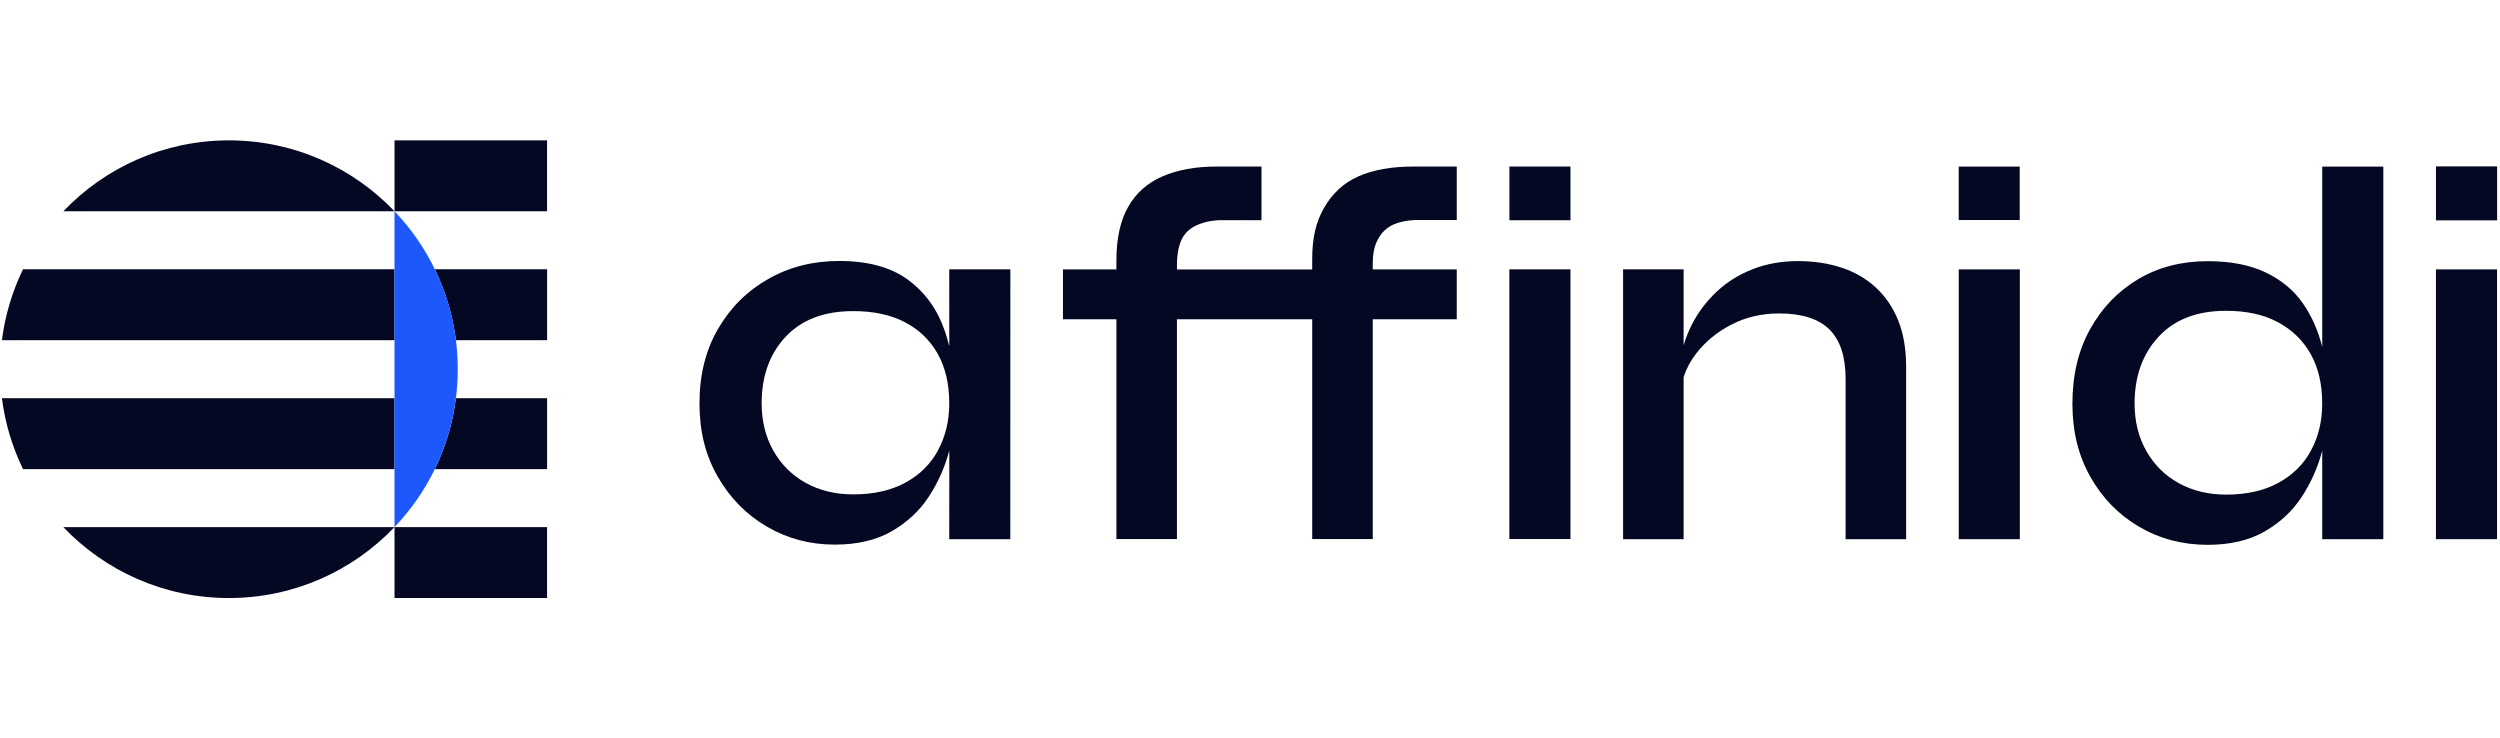 <svg width="237" height="70" viewBox="0 0 437 80" fill="none" xmlns="http://www.w3.org/2000/svg">
<path d="M165.938 36.002C165.715 35.106 165.462 34.227 165.174 33.379C163.901 29.627 161.774 26.643 158.786 24.418C155.798 22.192 151.763 21.082 146.678 21.082C142.103 21.082 137.97 22.133 134.283 24.229C130.596 26.326 127.672 29.233 125.511 32.954C123.35 36.671 122.27 41.01 122.27 45.967C122.27 50.923 123.333 55.073 125.464 58.79C127.595 62.508 130.454 65.415 134.043 67.516C137.632 69.612 141.589 70.662 145.915 70.662C149.855 70.662 153.174 69.882 155.879 68.326C158.58 66.769 160.741 64.75 162.362 62.272C163.982 59.794 165.174 57.11 165.938 54.216L165.929 69.715H176.605L176.609 22.549H165.929L165.933 36.007L165.938 36.002ZM163.982 54.16C162.679 56.578 160.771 58.465 158.263 59.832C155.75 61.2 152.715 61.882 149.156 61.882C146.039 61.882 143.278 61.213 140.86 59.88C138.442 58.546 136.555 56.672 135.188 54.254C133.82 51.84 133.138 49.075 133.138 45.958C133.138 41.19 134.536 37.314 137.331 34.326C140.127 31.338 144.067 29.846 149.152 29.846C152.711 29.846 155.729 30.497 158.207 31.801C160.685 33.104 162.593 34.948 163.927 37.332C165.26 39.715 165.929 42.592 165.929 45.962C165.929 49.015 165.277 51.746 163.974 54.16H163.982Z" fill="#040822"/>
<path d="M237.43 6.307C234.793 7.452 232.791 9.415 231.423 11.829C230.056 14.247 229.374 16.931 229.374 20.743V22.568H205.729V21.935C205.729 19.71 206.093 18.012 206.826 16.833C207.555 15.658 208.588 15.015 209.926 14.539C211.259 14.063 212.786 13.891 214.501 13.951H220.508V4.579H212.593C208.97 4.579 205.84 5.149 203.203 6.294C200.566 7.439 198.564 9.218 197.197 11.632C195.829 14.05 195.147 17.163 195.147 20.974V22.56H185.805V31.269H195.147V69.689H205.729V31.269H229.374V69.689H239.956V31.269H254.64V22.56H239.956V21.686C239.956 19.461 240.32 18.175 241.053 16.966C241.782 15.761 242.815 14.933 244.153 14.488C245.486 14.042 247.013 13.853 248.728 13.917H254.64V4.579H246.918C243.231 4.579 240.067 5.149 237.43 6.294V6.307Z" fill="#040822"/>
<path d="M274.519 4.575H263.844V13.962H274.519V4.575Z" fill="#040822"/>
<path d="M274.516 22.546H263.836V69.688H274.516V22.546Z" fill="#040822"/>
<path d="M327.91 25.732C326.225 24.175 324.223 23.013 321.903 22.25C319.584 21.487 317.054 21.105 314.323 21.105C311.399 21.105 308.728 21.581 306.314 22.538C303.896 23.489 301.799 24.81 300.02 26.495C298.241 28.18 296.809 30.088 295.728 32.214C295.137 33.385 294.661 34.585 294.296 35.82V22.538H283.715V69.715H294.296V41.368C294.768 39.919 295.497 38.556 296.487 37.265C298.074 35.198 300.123 33.513 302.635 32.21C305.144 30.907 307.926 30.255 310.979 30.255C314.983 30.255 317.92 31.194 319.798 33.068C321.672 34.941 322.611 37.818 322.611 41.698V69.715H333.192V39.597C333.192 36.485 332.729 33.784 331.812 31.494C330.89 29.204 329.587 27.284 327.902 25.727L327.91 25.732Z" fill="#040822"/>
<path d="M353.045 4.582H342.383V13.925H353.045V4.582Z" fill="#040822"/>
<path d="M353.067 22.553H342.387V69.715H353.067V22.553Z" fill="#040822"/>
<path d="M405.926 36.099C405.193 33.188 404.048 30.624 402.492 28.412C400.901 26.156 398.74 24.377 396.009 23.073C393.273 21.77 389.908 21.119 385.903 21.119C381.329 21.119 377.277 22.169 373.748 24.265C370.22 26.362 367.424 29.269 365.358 32.99C363.291 36.708 362.258 41.047 362.258 46.003C362.258 50.959 363.308 55.11 365.405 58.827C367.501 62.544 370.348 65.451 373.937 67.552C377.526 69.648 381.517 70.699 385.903 70.699C389.843 70.699 393.166 69.919 395.867 68.362C398.569 66.806 400.729 64.787 402.35 62.308C403.971 59.83 405.163 57.146 405.926 54.252V58.398V69.715H416.606V4.582H405.926V36.099ZM403.971 54.201C402.667 56.619 400.759 58.505 398.251 59.873C395.739 61.241 392.703 61.922 389.145 61.922C386.028 61.922 383.266 61.254 380.848 59.92C378.43 58.587 376.544 56.713 375.176 54.295C373.808 51.881 373.127 49.116 373.127 45.999C373.127 41.231 374.524 37.338 377.32 34.32C380.115 31.301 384.055 29.792 389.14 29.792C392.699 29.792 395.717 30.461 398.2 31.794C400.678 33.128 402.586 34.989 403.919 37.372C405.253 39.756 405.922 42.633 405.922 46.003C405.922 49.056 405.27 51.787 403.966 54.201H403.971Z" fill="#040822"/>
<path d="M436.497 4.549H425.805V13.985H436.497V4.549Z" fill="#040822"/>
<path d="M436.481 22.553H425.801V69.712H436.481V22.553Z" fill="#040822"/>
<path d="M11.067 67.605C18.351 75.24 28.628 80 40.012 80C51.395 80 61.672 75.24 68.956 67.605H11.062H11.067Z" fill="#040822"/>
<path d="M68.961 22.536H4.023C2.162 26.365 0.893 30.537 0.336 34.931H68.961V22.536Z" fill="#040822"/>
<path d="M68.96 12.395C61.675 4.759 51.398 0 40.015 0C28.632 0 18.355 4.759 11.07 12.395H68.96Z" fill="#040822"/>
<path d="M68.961 45.068H0.336C0.893 49.463 2.162 53.635 4.023 57.464H68.961V45.068Z" fill="#040822"/>
<path d="M76.012 22.536C77.873 26.365 79.142 30.537 79.699 34.931H95.631V22.536H76.012Z" fill="#040822"/>
<path d="M95.629 67.605H68.961V80H95.629V67.605Z" fill="#040822"/>
<path d="M76.012 57.464H95.631V45.068H79.699C79.142 49.463 77.873 53.635 76.012 57.464Z" fill="#040822"/>
<path d="M95.629 0H68.961V12.395H95.629V0Z" fill="#040822"/>
<path d="M79.697 34.929C79.139 30.534 77.87 26.362 76.01 22.533C74.192 18.791 71.803 15.373 68.961 12.394V67.603C71.803 64.624 74.187 61.206 76.01 57.464C77.87 53.635 79.139 49.463 79.697 45.069C79.907 43.409 80.014 41.716 80.014 39.996C80.014 38.277 79.907 36.588 79.697 34.924V34.929Z" fill="#1D58FC"/>
</svg>
